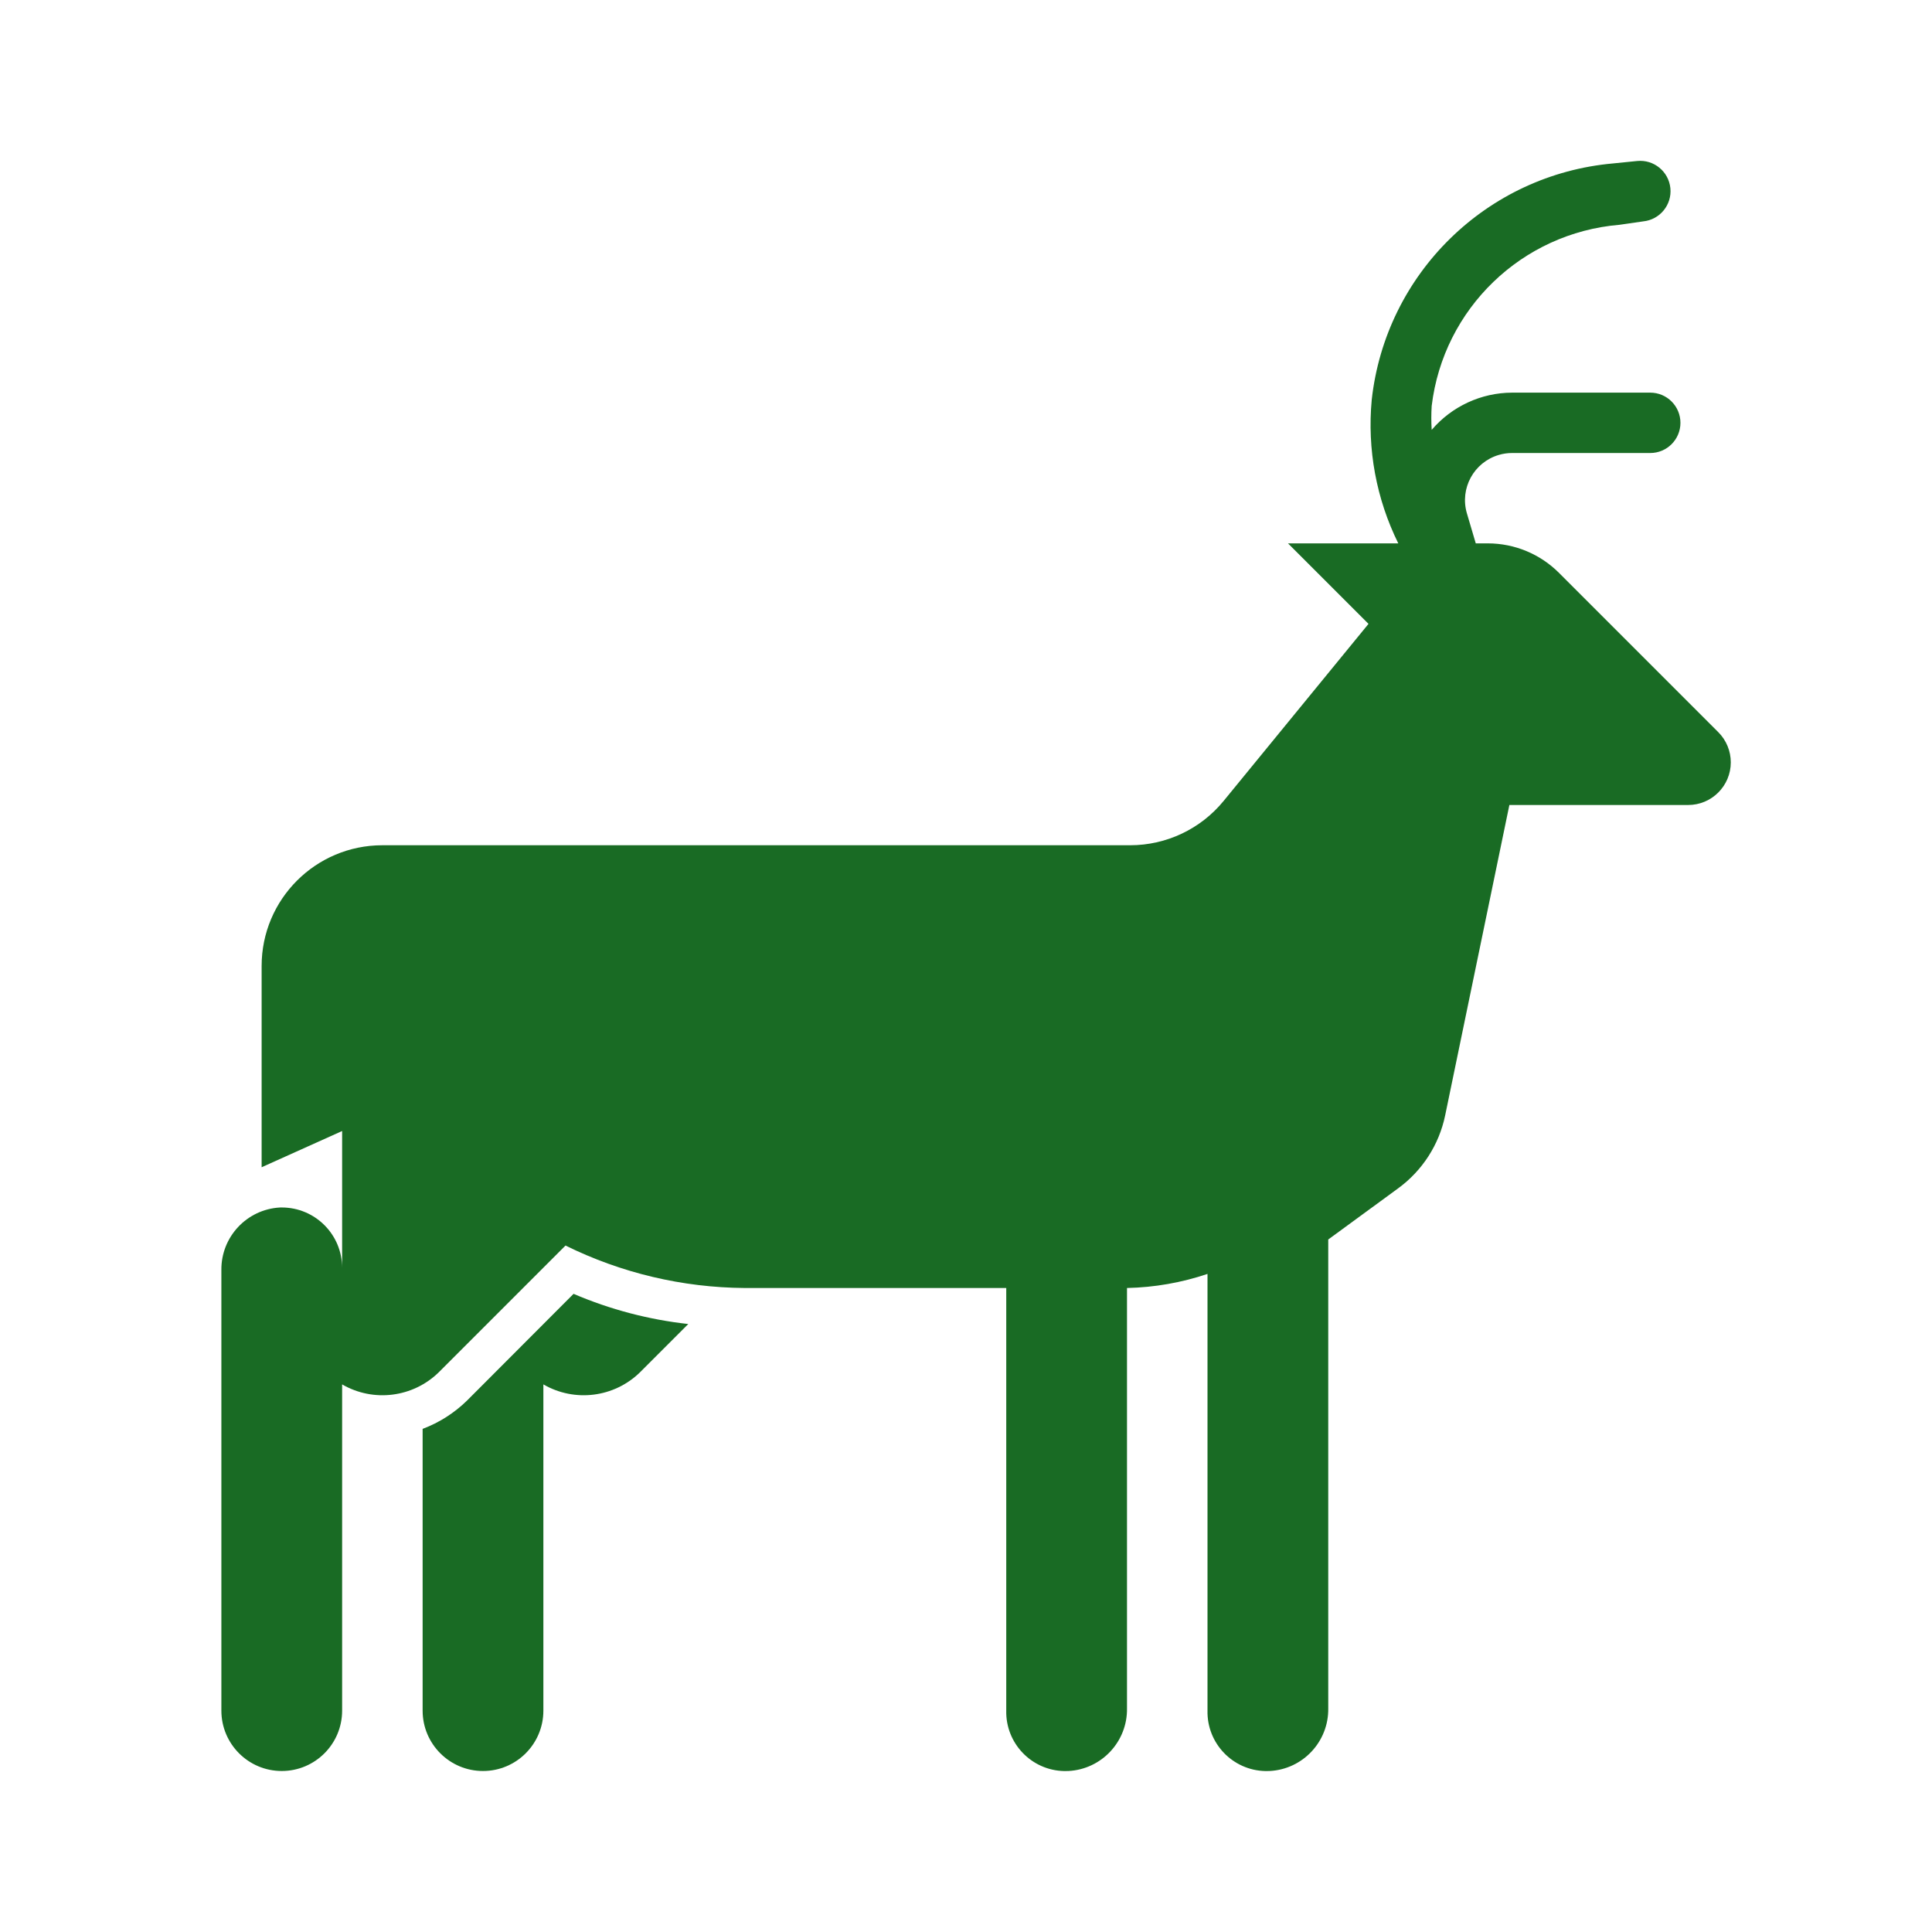 <svg width="96" height="96" xmlns="http://www.w3.org/2000/svg" xmlns:xlink="http://www.w3.org/1999/xlink" xml:space="preserve" overflow="hidden"><g><path d="M85.38 36.38 77.46 28.46C76.525 27.528 75.26 27.003 73.94 27L73.33 27 72.89 25.51C72.525 24.27 73.235 22.97 74.475 22.605 74.691 22.541 74.915 22.509 75.14 22.51L82 22.51C82.828 22.51 83.5 21.838 83.5 21.01 83.5 20.182 82.828 19.51 82 19.51L75.14 19.51C73.601 19.514 72.14 20.19 71.14 21.36 71.115 20.964 71.115 20.566 71.14 20.17 71.721 15.336 75.619 11.576 80.47 11.17L81.65 11C82.478 10.917 83.083 10.178 83 9.35 82.917 8.522 82.178 7.917 81.35 8L80.16 8.12C73.872 8.678 68.85 13.595 68.16 19.87 67.931 22.323 68.388 24.791 69.48 27L64 27 68 31 60.8 39.8C59.661 41.192 57.958 41.999 56.16 42L19 42C15.686 42 13 44.686 13 48L13 58 17 56.2 17 63C17.001 61.343 15.658 59.999 14.001 59.999 13.971 59.999 13.94 59.999 13.91 60 12.264 60.091 10.981 61.462 11 63.11L11 85C11 86.657 12.343 88 14 88 15.657 88 17 86.657 17 85L17 68.79C18.553 69.69 20.516 69.444 21.8 68.19L28.1 61.89C30.869 63.256 33.912 63.978 37 64L50 64 50 85C49.965 86.623 51.252 87.968 52.875 88.003 52.947 88.005 53.019 88.004 53.09 88 54.742 87.914 56.029 86.534 56 84.88L56 64C57.361 63.971 58.71 63.735 60 63.3L60 85C59.965 86.623 61.252 87.968 62.875 88.003 62.947 88.005 63.019 88.004 63.09 88 64.742 87.914 66.029 86.534 66 84.88L66 61.59 69.47 59.05C70.674 58.172 71.508 56.879 71.81 55.42L75 40 83.88 40C85.051 40.001 86.001 39.053 86.002 37.882 86.002 37.319 85.779 36.778 85.38 36.38Z" fill="#196B24"/><path d="M23.21 69.59C22.579 70.208 21.827 70.689 21 71L21 85C21 86.657 22.343 88 24 88 25.657 88 27 86.657 27 85L27 68.79C28.553 69.69 30.516 69.444 31.8 68.19L34.2 65.79C32.236 65.573 30.316 65.068 28.5 64.29Z" fill="#196B24"/></g></svg>